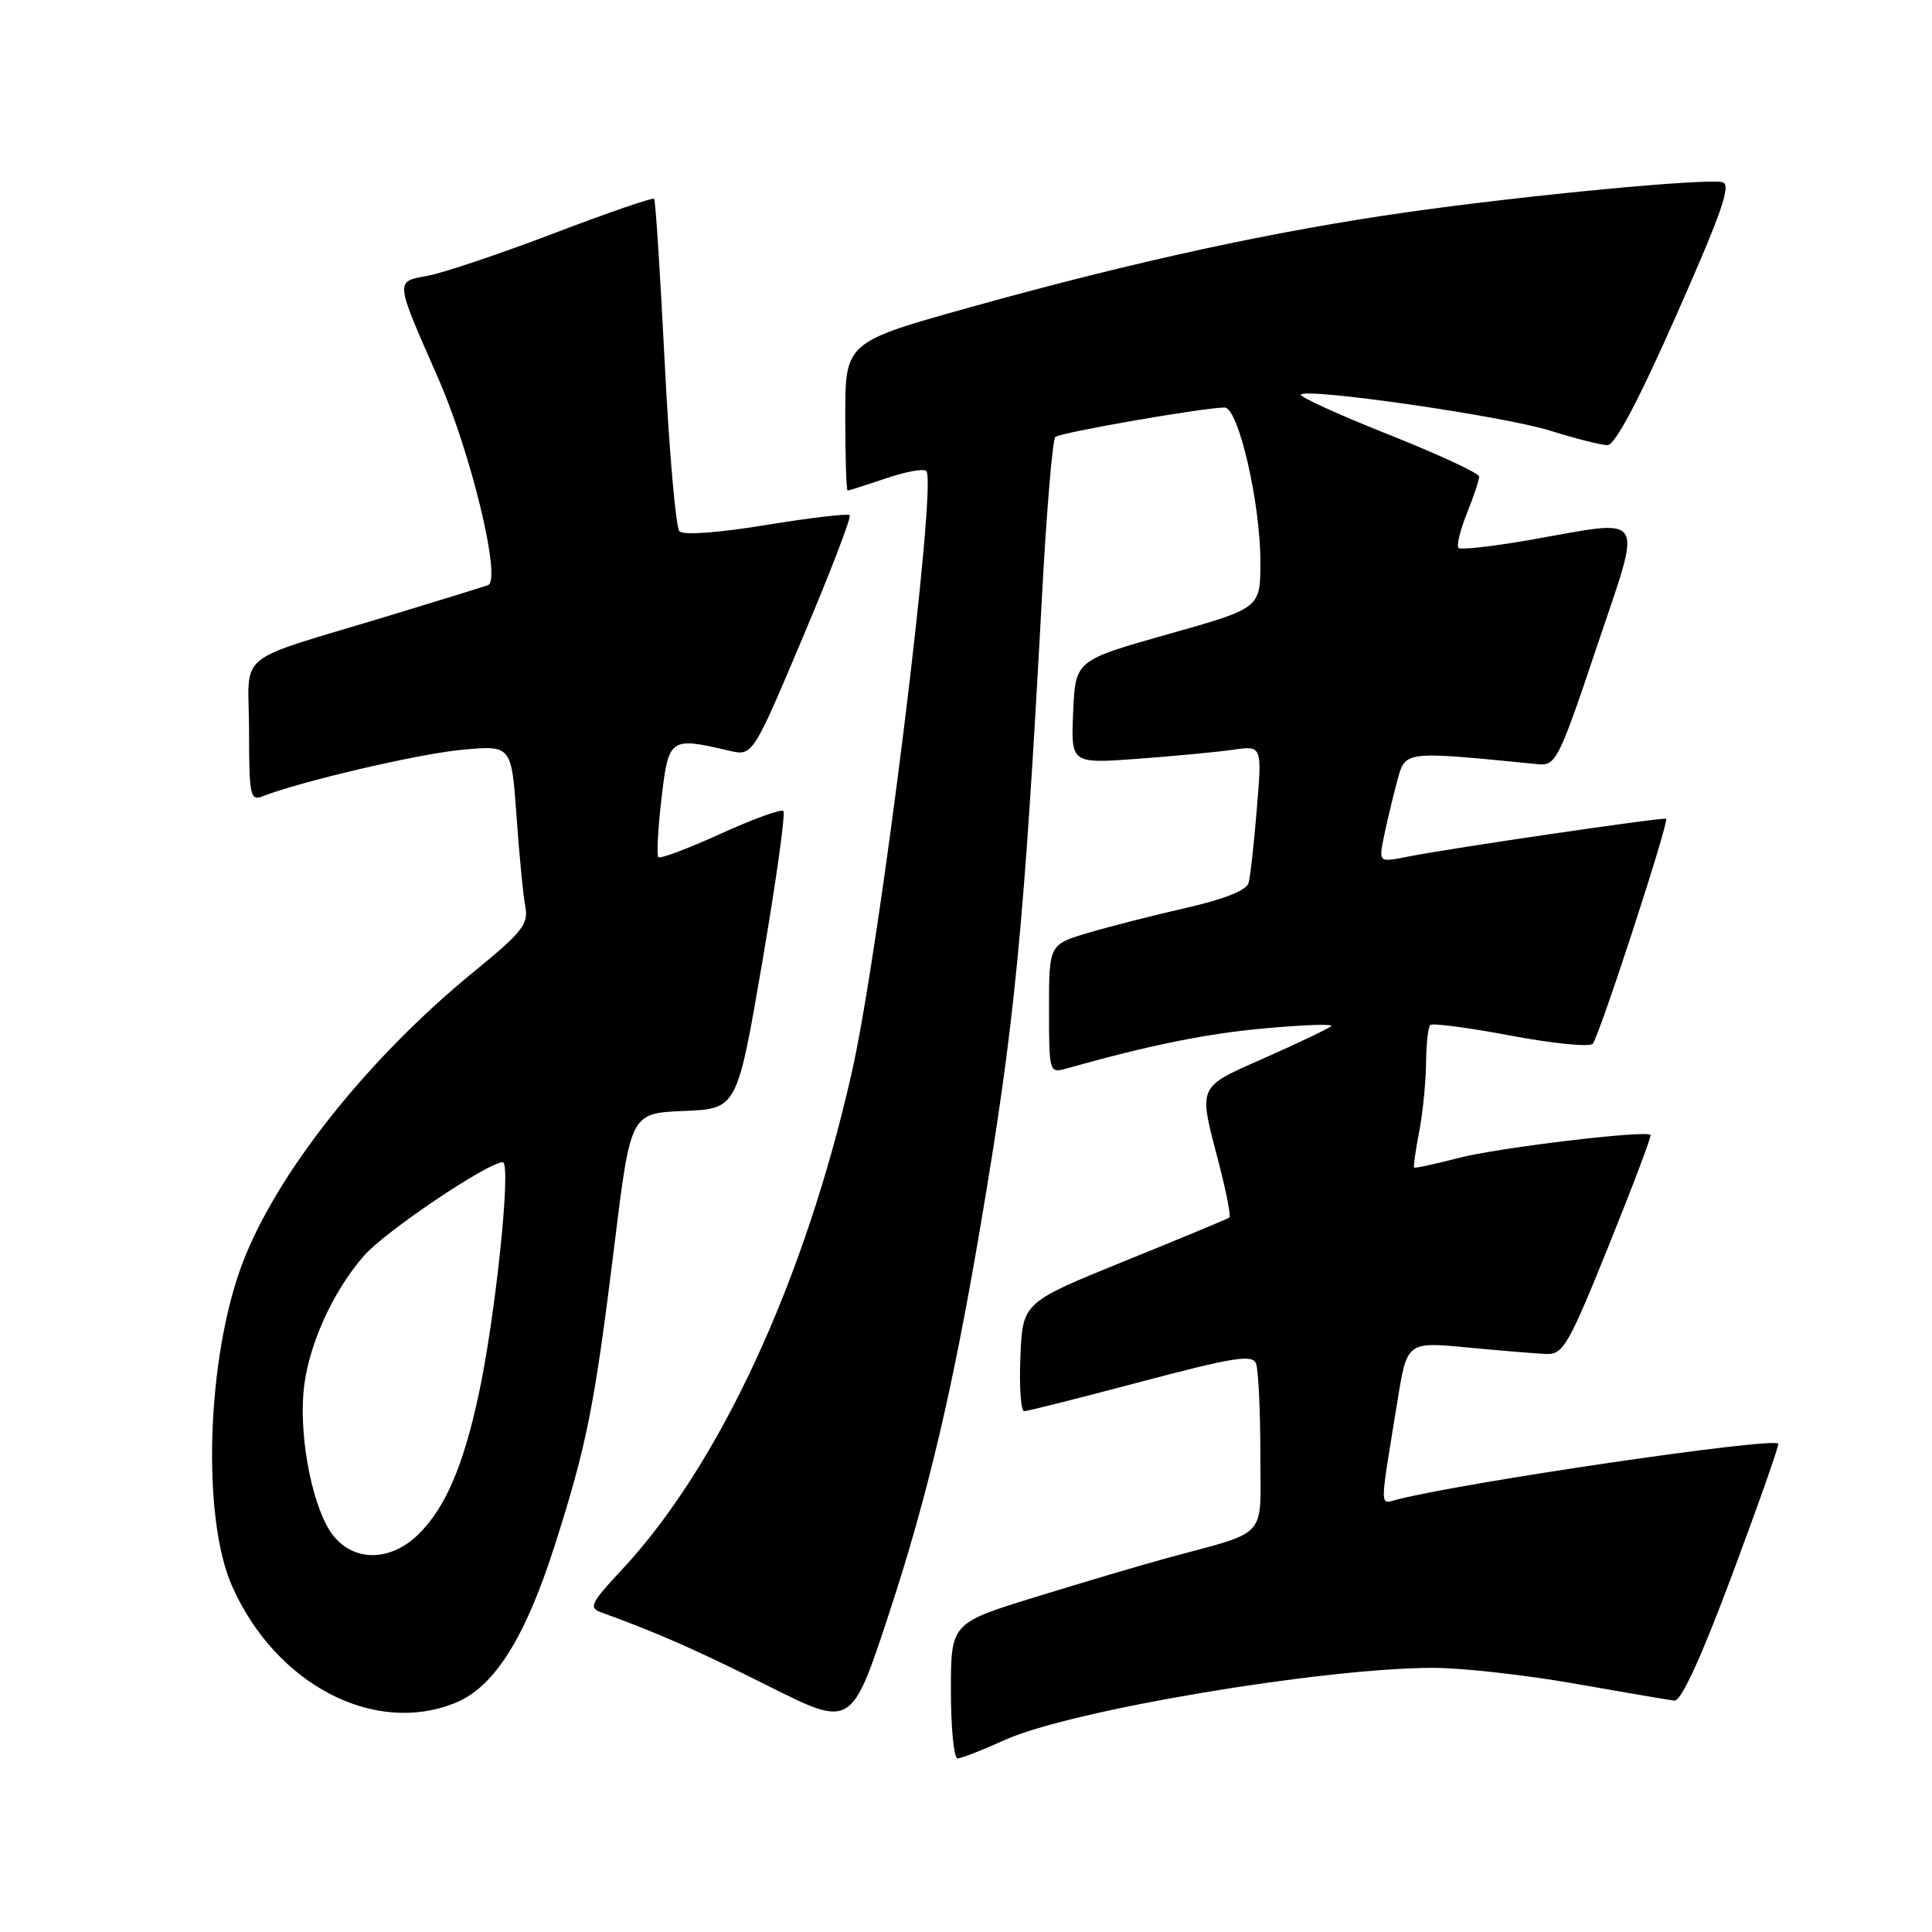 <?xml version="1.0" encoding="UTF-8" standalone="no"?>
<!DOCTYPE svg PUBLIC "-//W3C//DTD SVG 1.1//EN" "http://www.w3.org/Graphics/SVG/1.1/DTD/svg11.dtd" >
<svg xmlns="http://www.w3.org/2000/svg" xmlns:xlink="http://www.w3.org/1999/xlink" version="1.1" viewBox="0 0 256 256">
 <g >
 <path fill="currentColor"
d=" M 133.13 230.56 C 141.81 226.63 175.24 221.00 189.95 221.00 C 193.72 221.00 202.13 221.94 208.65 223.09 C 215.17 224.24 221.11 225.25 221.86 225.34 C 222.76 225.44 225.40 219.69 229.57 208.53 C 233.05 199.20 235.78 191.44 235.63 191.29 C 234.77 190.44 194.90 196.27 185.25 198.66 C 182.75 199.28 182.75 200.56 185.17 185.64 C 186.44 177.78 186.44 177.78 194.47 178.55 C 198.89 178.97 203.59 179.36 204.92 179.41 C 207.12 179.49 207.87 178.18 213.16 165.07 C 216.36 157.14 218.86 150.52 218.71 150.38 C 218.06 149.73 198.40 152.09 193.26 153.44 C 190.14 154.25 187.49 154.82 187.38 154.71 C 187.27 154.59 187.56 152.47 188.04 150.00 C 188.52 147.53 188.93 143.44 188.96 140.92 C 188.98 138.40 189.23 136.10 189.51 135.82 C 189.79 135.54 194.58 136.17 200.15 137.22 C 205.72 138.27 210.62 138.76 211.04 138.31 C 211.88 137.43 221.20 108.83 220.77 108.49 C 220.45 108.25 192.18 112.39 186.60 113.50 C 182.69 114.28 182.69 114.28 183.36 110.94 C 183.73 109.11 184.51 105.83 185.09 103.67 C 186.24 99.41 185.68 99.48 203.89 101.27 C 206.14 101.49 206.63 100.50 211.57 85.75 C 217.68 67.53 218.47 68.79 202.64 71.56 C 197.76 72.41 193.54 72.88 193.26 72.60 C 192.98 72.31 193.48 70.26 194.37 68.02 C 195.27 65.79 196.00 63.60 196.00 63.15 C 196.00 62.71 190.58 60.20 183.95 57.56 C 177.32 54.93 172.12 52.55 172.38 52.28 C 173.29 51.38 199.27 55.14 205.42 57.07 C 208.76 58.12 212.18 58.98 213.00 58.99 C 213.99 59.00 217.12 53.09 222.13 41.75 C 228.20 28.02 229.45 24.43 228.22 24.14 C 225.91 23.62 202.44 25.85 186.50 28.11 C 168.95 30.60 150.30 34.65 128.75 40.66 C 112.00 45.33 112.00 45.33 112.00 55.17 C 112.00 60.57 112.14 65.00 112.32 65.00 C 112.50 65.00 114.77 64.27 117.38 63.39 C 119.98 62.50 122.39 62.06 122.74 62.41 C 124.23 63.90 116.61 125.48 112.89 142.00 C 106.65 169.69 95.33 194.18 82.35 208.05 C 78.29 212.39 77.98 213.05 79.63 213.64 C 86.94 216.27 92.27 218.62 101.86 223.43 C 112.83 228.93 112.83 228.93 117.83 213.72 C 122.91 198.26 126.25 184.10 129.91 162.50 C 134.45 135.79 135.68 123.21 138.07 79.00 C 138.67 67.72 139.47 58.23 139.84 57.90 C 140.48 57.31 159.54 54.00 162.27 54.00 C 164.10 54.00 167.03 66.71 167.01 74.54 C 167.00 80.59 167.00 80.59 154.75 84.04 C 142.50 87.50 142.50 87.50 142.20 94.34 C 141.90 101.19 141.90 101.19 150.70 100.55 C 155.54 100.19 161.24 99.65 163.36 99.35 C 167.23 98.79 167.23 98.79 166.54 107.14 C 166.17 111.74 165.67 116.18 165.44 117.01 C 165.17 117.97 162.20 119.15 157.26 120.28 C 152.99 121.24 147.14 122.74 144.25 123.59 C 139.00 125.15 139.00 125.15 139.00 133.69 C 139.00 142.07 139.04 142.22 141.25 141.60 C 152.47 138.45 159.88 136.95 167.71 136.25 C 172.77 135.79 176.68 135.66 176.39 135.96 C 176.10 136.26 172.18 138.14 167.68 140.13 C 158.50 144.21 158.76 143.61 161.54 154.27 C 162.50 157.99 163.12 161.17 162.90 161.33 C 162.68 161.50 156.43 164.10 149.00 167.11 C 135.50 172.59 135.50 172.59 135.21 179.80 C 135.04 183.76 135.27 187.00 135.71 186.99 C 136.14 186.99 143.11 185.23 151.18 183.09 C 163.54 179.82 165.95 179.44 166.43 180.68 C 166.74 181.50 167.00 186.82 167.00 192.50 C 167.00 204.21 168.34 202.71 154.50 206.49 C 151.20 207.39 143.44 209.69 137.25 211.60 C 126.00 215.07 126.00 215.07 126.00 224.03 C 126.00 228.97 126.40 233.00 126.88 233.00 C 127.36 233.00 130.18 231.90 133.13 230.56 Z  M 60.47 225.58 C 65.50 223.48 69.57 217.02 73.40 205.10 C 77.74 191.58 78.77 186.42 81.41 165.00 C 83.56 147.50 83.56 147.50 90.62 147.21 C 97.67 146.92 97.67 146.92 101.01 127.46 C 102.84 116.76 104.10 107.76 103.80 107.47 C 103.51 107.17 99.76 108.53 95.48 110.48 C 91.20 112.43 87.49 113.82 87.24 113.58 C 87.00 113.33 87.18 109.84 87.65 105.81 C 88.59 97.76 88.76 97.63 96.61 99.47 C 99.73 100.20 99.73 100.20 106.38 84.45 C 110.04 75.79 112.84 68.50 112.59 68.26 C 112.35 68.02 107.37 68.61 101.53 69.56 C 95.22 70.60 90.55 70.94 90.03 70.40 C 89.55 69.91 88.67 59.87 88.08 48.09 C 87.49 36.31 86.86 26.52 86.67 26.34 C 86.48 26.15 80.51 28.20 73.41 30.91 C 66.31 33.62 58.80 36.14 56.72 36.53 C 52.31 37.35 52.27 36.92 58.05 50.09 C 62.44 60.08 66.49 76.90 64.66 77.54 C 64.02 77.77 58.33 79.52 52.00 81.45 C 30.48 87.99 33.00 85.96 33.00 96.77 C 33.00 105.36 33.16 106.15 34.75 105.53 C 39.90 103.52 55.36 99.91 61.13 99.36 C 67.77 98.73 67.77 98.73 68.44 108.12 C 68.80 113.28 69.33 118.69 69.61 120.14 C 70.05 122.45 69.18 123.55 62.75 128.79 C 48.63 140.33 36.53 155.62 32.06 167.57 C 27.38 180.08 26.73 201.07 30.74 210.14 C 36.54 223.25 49.69 230.08 60.47 225.58 Z  M 44.13 203.44 C 41.55 200.15 39.66 191.07 40.21 184.51 C 40.69 178.65 43.99 171.22 48.25 166.37 C 51.07 163.15 64.67 154.00 66.62 154.00 C 67.79 154.00 65.66 174.49 63.40 184.91 C 61.37 194.29 59.01 199.76 55.50 203.25 C 51.80 206.92 46.93 207.00 44.13 203.44 Z "/>
</g>
</svg>
